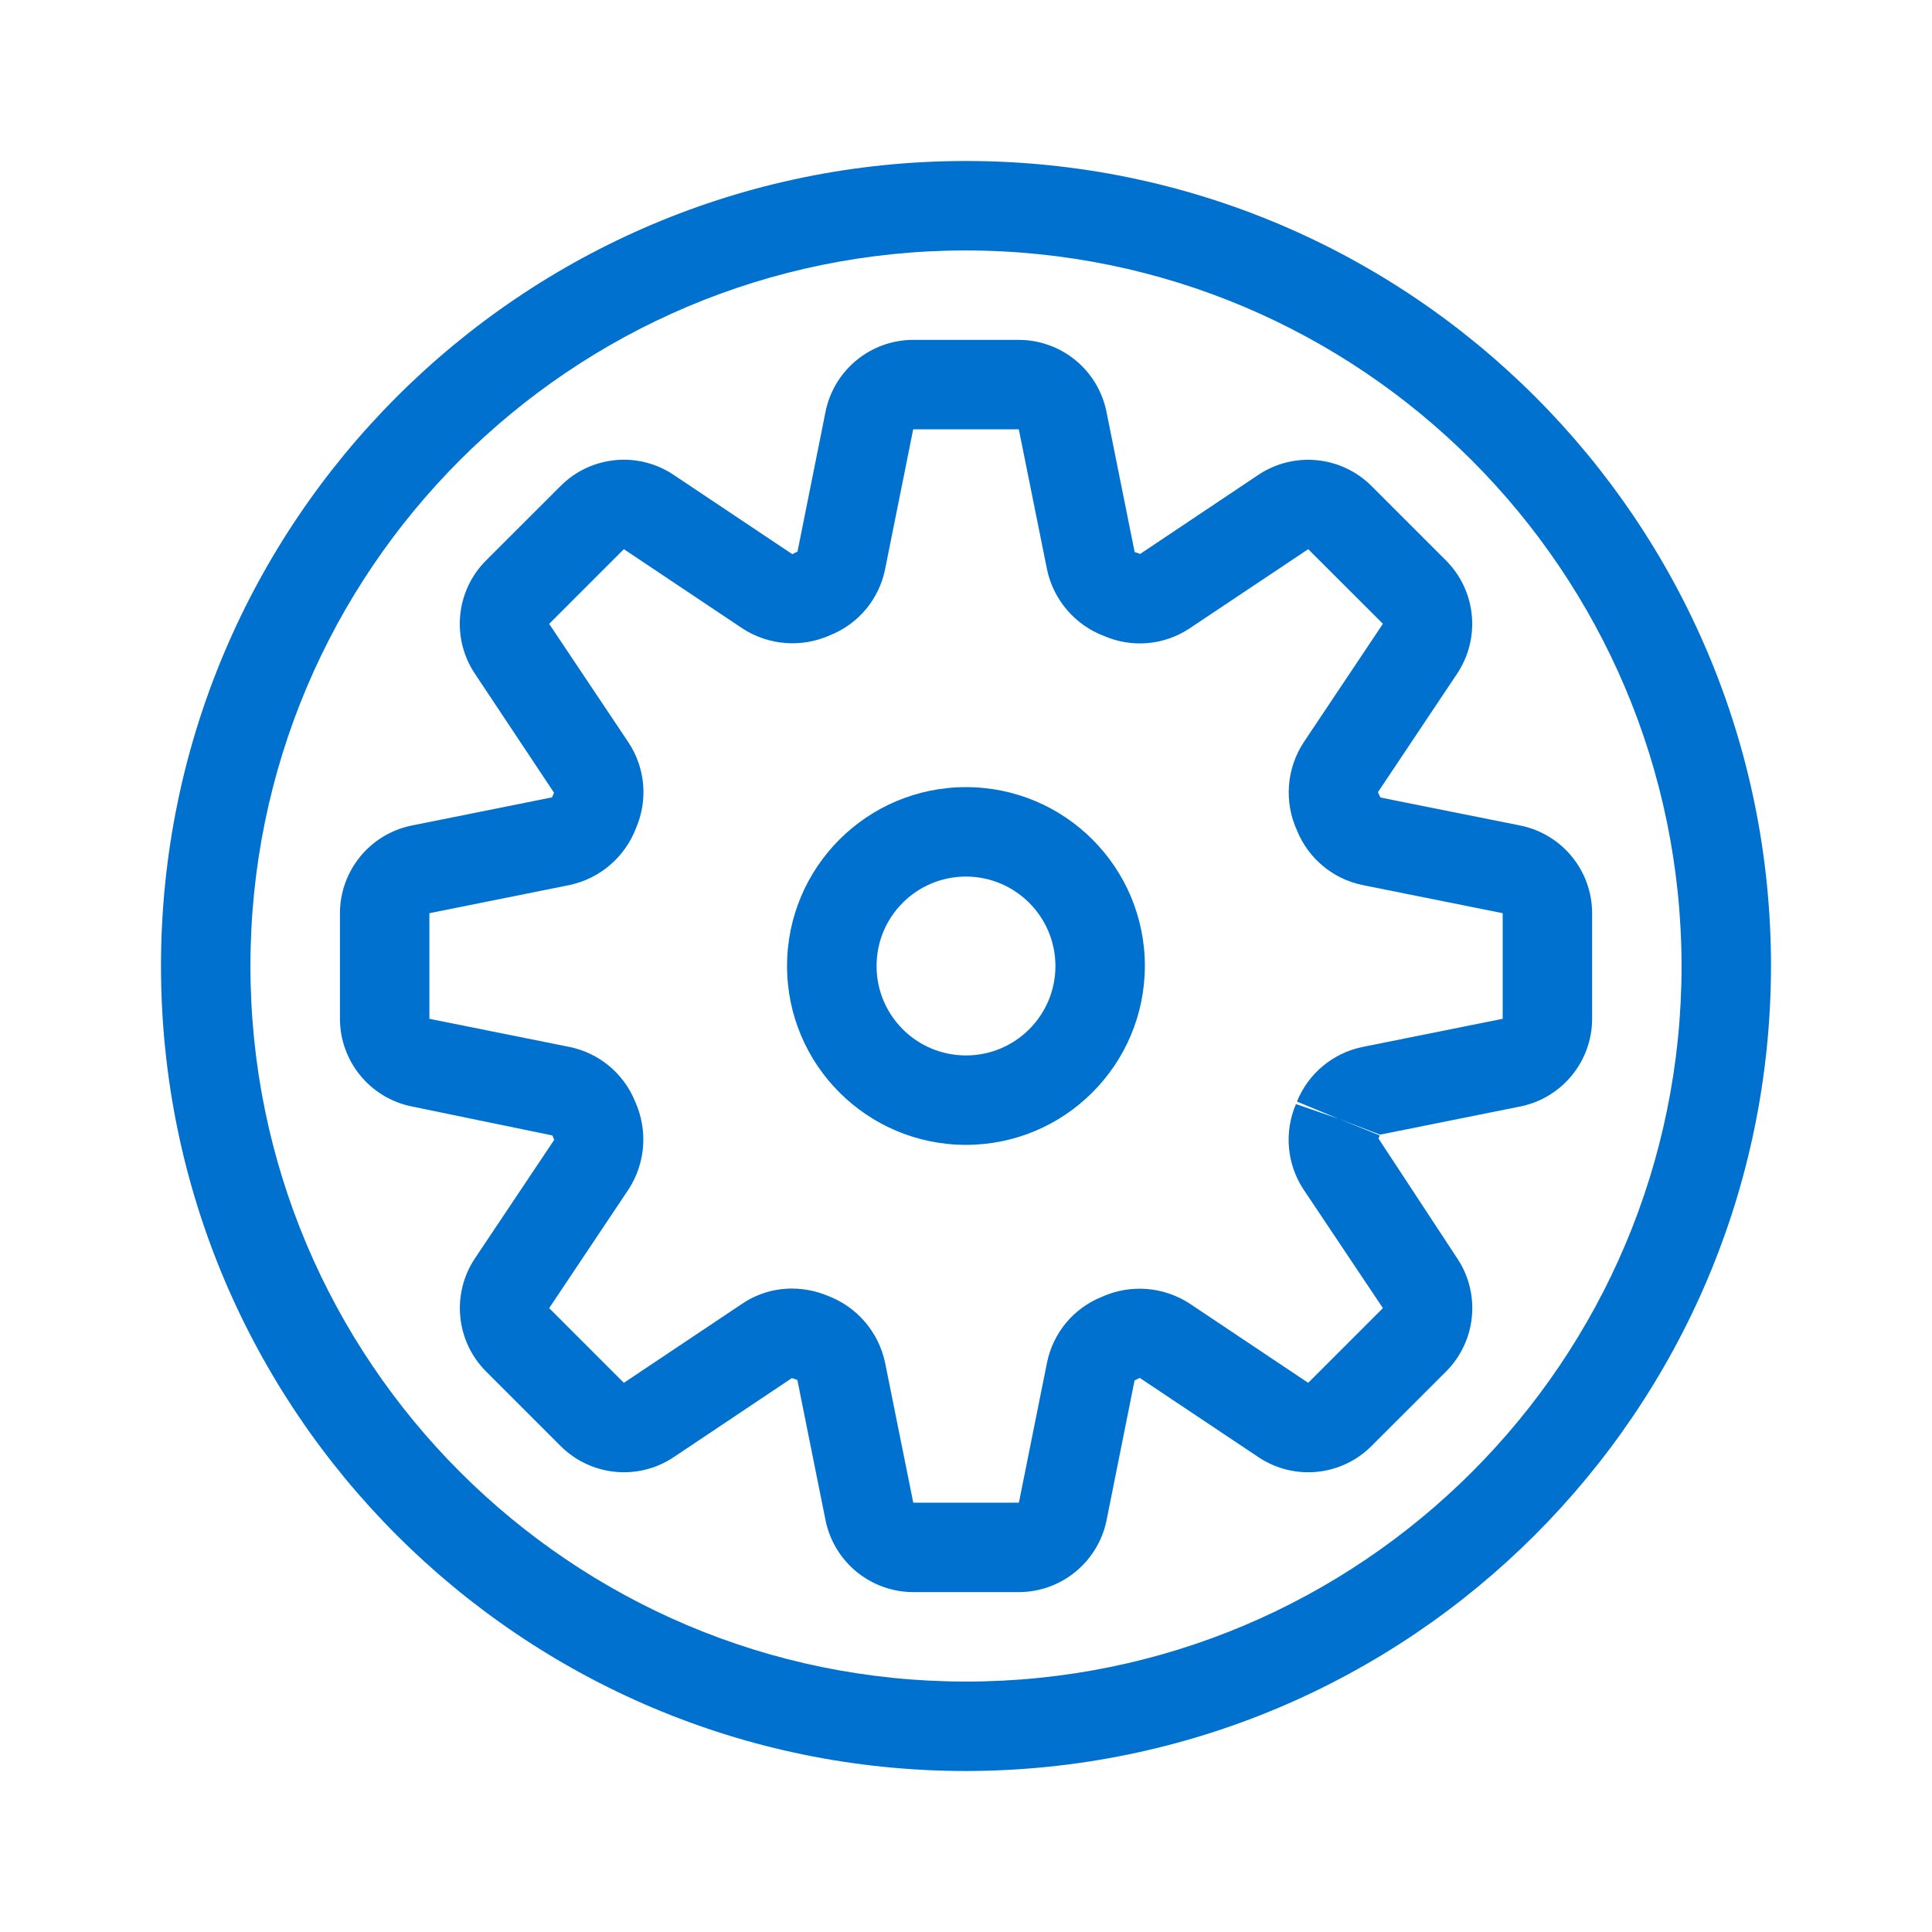 <svg width="24" height="24" viewBox="0 0 24 24" fill="none" xmlns="http://www.w3.org/2000/svg">
<path d="M12 22C6.477 22 2 17.523 2 12C2 6.477 6.477 2 12 2C17.523 2 22 6.477 22 12C21.994 17.52 17.52 21.994 12 22ZM12 3.111C7.091 3.111 3.111 7.091 3.111 12C3.111 16.909 7.091 20.889 12 20.889C16.909 20.889 20.889 16.909 20.889 12C20.883 7.093 16.907 3.117 12 3.111Z" fill="#0071CE"/>
<path d="M12.657 19.778H11.344C10.815 19.776 10.361 19.404 10.255 18.885L9.905 17.142L9.837 17.119L8.368 18.102C7.926 18.397 7.337 18.337 6.962 17.961L6.04 17.039C5.664 16.664 5.605 16.075 5.899 15.633L6.885 14.159C6.884 14.156 6.862 14.108 6.862 14.105L5.116 13.745C4.597 13.64 4.224 13.185 4.223 12.656V11.344C4.224 10.815 4.597 10.36 5.115 10.255L6.858 9.905C6.859 9.901 6.88 9.851 6.882 9.847L5.898 8.367C5.604 7.925 5.663 7.336 6.039 6.961L6.962 6.039C7.336 5.662 7.925 5.603 8.367 5.898L9.842 6.884L9.907 6.852L10.255 5.115C10.36 4.596 10.815 4.223 11.344 4.222H12.657C13.185 4.224 13.64 4.596 13.745 5.115L14.095 6.858L14.164 6.881L15.633 5.898C16.075 5.604 16.664 5.663 17.039 6.039L17.961 6.961C18.337 7.336 18.396 7.924 18.102 8.367L17.117 9.841L17.148 9.907L18.886 10.255C19.404 10.36 19.777 10.815 19.778 11.344V12.656C19.777 13.185 19.404 13.64 18.886 13.745L17.143 14.095L16.625 13.896L17.14 14.105L17.124 14.143L18.103 15.633C18.397 16.075 18.338 16.664 17.962 17.039L17.039 17.961C16.665 18.338 16.076 18.397 15.634 18.102L14.159 17.117L14.094 17.148L13.746 18.886C13.64 19.404 13.185 19.776 12.657 19.778ZM9.838 16.007C9.992 16.008 10.144 16.038 10.285 16.098C10.646 16.235 10.913 16.546 10.994 16.924L11.345 18.667H12.657L13.007 16.924C13.083 16.556 13.337 16.251 13.685 16.111C14.039 15.95 14.45 15.981 14.776 16.192L16.251 17.178L17.179 16.25L16.193 14.776C15.985 14.461 15.95 14.062 16.099 13.715L16.625 13.897L16.111 13.684C16.252 13.336 16.557 13.082 16.924 13.006L18.667 12.656V11.344L16.924 10.994C16.557 10.918 16.252 10.663 16.111 10.315C15.95 9.961 15.981 9.55 16.193 9.224L17.179 7.749L16.251 6.822L14.776 7.807C14.461 8.016 14.062 8.051 13.716 7.901C13.354 7.764 13.088 7.454 13.007 7.076L12.656 5.333H11.344L10.994 7.076C10.918 7.444 10.664 7.749 10.316 7.889C9.962 8.05 9.55 8.019 9.225 7.808L7.75 6.822L6.822 7.75L7.808 9.224C8.016 9.539 8.051 9.937 7.902 10.284C7.765 10.646 7.454 10.913 7.076 10.994L5.334 11.344V12.656L7.077 13.006C7.444 13.082 7.749 13.336 7.89 13.684C8.05 14.038 8.02 14.449 7.808 14.775L6.822 16.25L7.75 17.178L9.225 16.192C9.406 16.071 9.62 16.007 9.838 16.007Z" fill="#0071CE"/>
<path d="M12 14.222C10.772 14.222 9.777 13.227 9.777 12C9.777 10.773 10.772 9.778 12 9.778C13.227 9.778 14.222 10.773 14.222 12C14.22 13.227 13.226 14.221 12 14.222ZM12 10.889C11.386 10.889 10.889 11.386 10.889 12C10.889 12.614 11.386 13.111 12 13.111C12.613 13.111 13.111 12.614 13.111 12C13.11 11.387 12.613 10.89 12 10.889Z" fill="#0071CE"/>
</svg>
